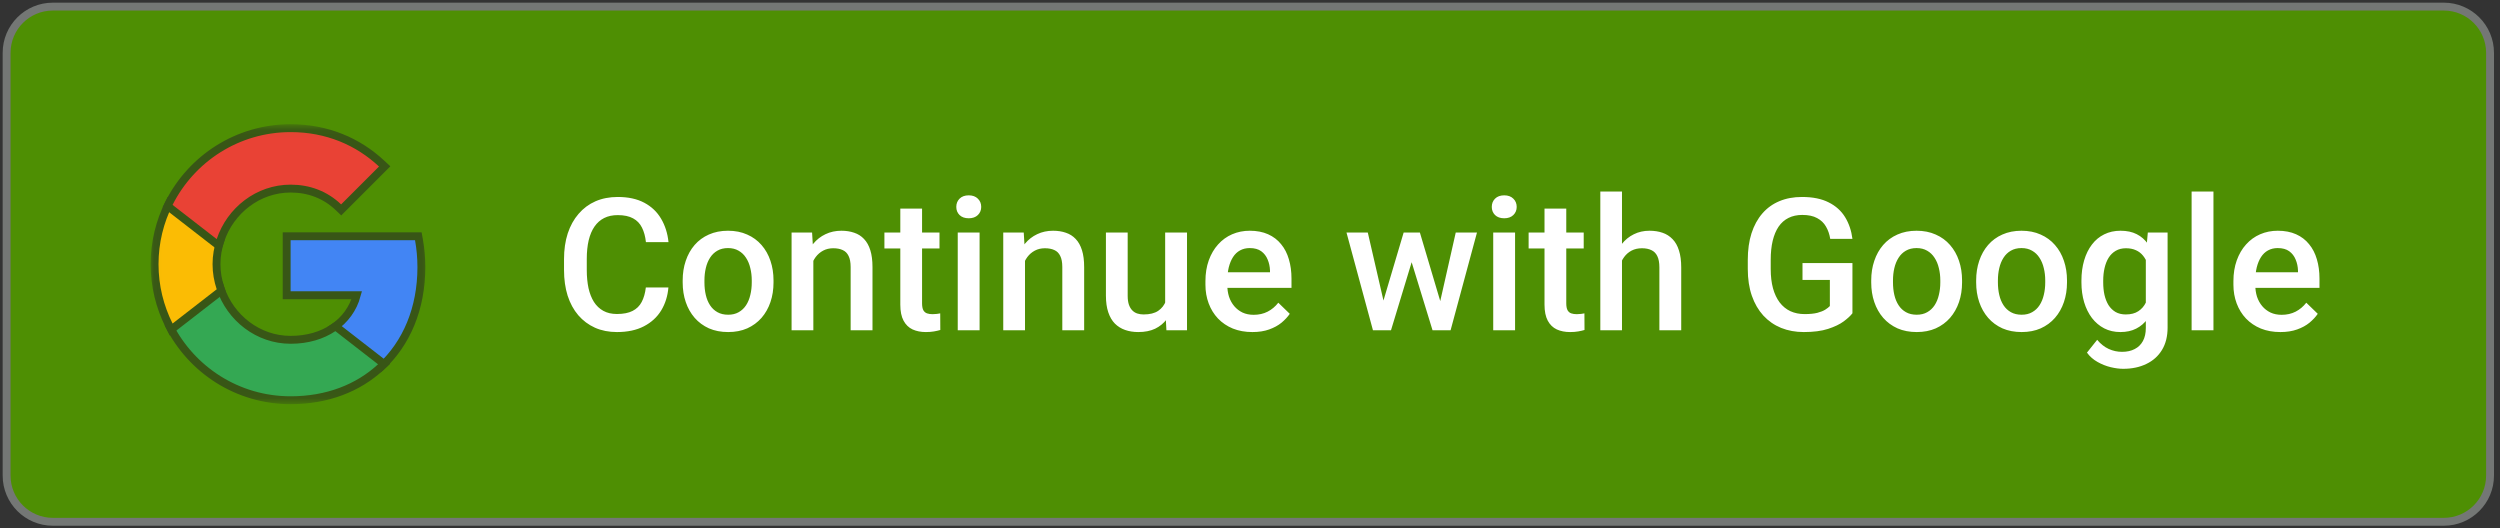 <svg width="236.562" height="50" viewBox="0 0 317 67" fill="none" xmlns="http://www.w3.org/2000/svg">
<rect x="0" y="0" width="317" height="67" fill="#333333" stroke="none"/>
<g clip-path="url(#clip0_248_184)">
<path d="M309.875 0.837H6.7C3.462 0.837 0.838 3.462 0.838 6.7V60.3C0.838 63.538 3.462 66.162 6.7 66.162H309.875C313.113 66.162 315.738 63.538 315.738 60.3V6.7C315.738 3.462 313.113 0.837 309.875 0.837Z" fill="#4E8F03"/>
<mask id="mask0_248_184" style="mask-type:luminance" maskUnits="userSpaceOnUse" x="19" y="15" width="36" height="37">
<path d="M54.1 16.75V16.25H53.6H20.1H19.6V16.75V50.25V50.75H20.1H53.6H54.1V50.25V16.75Z" fill="white" stroke="white"/>
</mask>
<g mask="url(#mask0_248_184)">
<path d="M53.118 30.366L53.043 29.955H52.626H36.85H36.35V30.455V36.934V37.434H36.85H45.239C44.779 39.135 43.738 40.574 42.244 41.574L42.022 41.722V41.989V46.192V46.692H42.522H47.936H48.131L48.274 46.56C51.557 43.538 53.43 39.104 53.43 33.881C53.43 32.663 53.321 31.491 53.118 30.366Z" fill="#4285F4" stroke="#385616"/>
<path d="M48.275 46.559L48.708 46.159L48.242 45.797L42.829 41.594L42.544 41.373L42.244 41.574C40.834 42.519 39.014 43.088 36.85 43.088C32.72 43.088 29.207 40.296 27.952 36.525L27.838 36.183H27.478H21.882H21.382V36.683V41.022V41.141L21.435 41.247C24.273 46.883 30.106 50.75 36.85 50.75C41.487 50.75 45.403 49.21 48.275 46.559Z" fill="#34A853" stroke="#385616"/>
<path d="M27.784 37.078L28.064 36.861L27.952 36.524C27.633 35.567 27.452 34.547 27.452 33.5C27.452 32.454 27.633 31.433 27.952 30.476L27.978 30.399V30.317V25.978V25.478H27.478H21.882H21.573L21.435 25.754C20.267 28.082 19.6 30.717 19.6 33.5C19.6 36.283 20.267 38.918 21.435 41.246L21.707 41.79L22.188 41.417L27.784 37.078Z" fill="#FBBC04" stroke="#385616"/>
<path d="M42.908 26.278L43.261 26.616L43.607 26.27L48.411 21.466L48.777 21.1L48.398 20.747C45.408 17.961 41.496 16.25 36.85 16.25C30.106 16.25 24.273 20.117 21.435 25.753L21.25 26.121L21.575 26.373L27.171 30.713L27.729 31.145L27.952 30.475C29.207 26.704 32.72 23.912 36.85 23.912C39.188 23.912 41.27 24.712 42.908 26.278Z" fill="#E94235" stroke="#385616"/>
</g>
<path d="M81.892 36.448H84.754C84.663 37.539 84.357 38.513 83.838 39.367C83.319 40.215 82.59 40.883 81.651 41.371C80.713 41.86 79.571 42.104 78.228 42.104C77.197 42.104 76.27 41.921 75.445 41.554C74.621 41.181 73.915 40.654 73.327 39.974C72.739 39.287 72.289 38.459 71.976 37.49C71.671 36.52 71.518 35.436 71.518 34.238V32.852C71.518 31.654 71.674 30.57 71.987 29.601C72.308 28.631 72.766 27.803 73.362 27.116C73.957 26.421 74.671 25.891 75.503 25.524C76.342 25.158 77.285 24.975 78.331 24.975C79.659 24.975 80.781 25.219 81.697 25.707C82.613 26.196 83.323 26.872 83.827 27.734C84.338 28.597 84.651 29.585 84.766 30.7H81.903C81.827 29.982 81.659 29.368 81.4 28.856C81.148 28.345 80.774 27.956 80.278 27.688C79.781 27.413 79.132 27.276 78.331 27.276C77.674 27.276 77.102 27.398 76.613 27.642C76.125 27.887 75.716 28.246 75.388 28.719C75.06 29.192 74.812 29.776 74.644 30.471C74.484 31.158 74.403 31.944 74.403 32.829V34.238C74.403 35.077 74.476 35.841 74.621 36.528C74.774 37.207 75.003 37.791 75.308 38.28C75.621 38.768 76.018 39.146 76.499 39.413C76.98 39.681 77.556 39.814 78.228 39.814C79.045 39.814 79.705 39.684 80.209 39.425C80.72 39.165 81.106 38.787 81.365 38.291C81.632 37.787 81.808 37.173 81.892 36.448ZM86.564 35.818V35.555C86.564 34.661 86.693 33.833 86.953 33.07C87.213 32.299 87.587 31.631 88.075 31.066C88.571 30.494 89.174 30.051 89.884 29.738C90.602 29.417 91.411 29.257 92.311 29.257C93.22 29.257 94.029 29.417 94.739 29.738C95.457 30.051 96.063 30.494 96.56 31.066C97.056 31.631 97.434 32.299 97.693 33.07C97.953 33.833 98.082 34.661 98.082 35.555V35.818C98.082 36.711 97.953 37.539 97.693 38.303C97.434 39.066 97.056 39.734 96.56 40.306C96.063 40.871 95.46 41.314 94.751 41.635C94.041 41.948 93.235 42.104 92.335 42.104C91.426 42.104 90.613 41.948 89.895 41.635C89.186 41.314 88.583 40.871 88.087 40.306C87.59 39.734 87.213 39.066 86.953 38.303C86.693 37.539 86.564 36.711 86.564 35.818ZM89.323 35.555V35.818C89.323 36.375 89.38 36.902 89.495 37.398C89.609 37.894 89.789 38.329 90.033 38.703C90.277 39.078 90.59 39.371 90.972 39.585C91.354 39.799 91.808 39.906 92.335 39.906C92.846 39.906 93.289 39.799 93.663 39.585C94.044 39.371 94.357 39.078 94.602 38.703C94.846 38.329 95.025 37.894 95.14 37.398C95.262 36.902 95.323 36.375 95.323 35.818V35.555C95.323 35.005 95.262 34.486 95.14 33.997C95.025 33.501 94.842 33.062 94.59 32.681C94.346 32.299 94.033 32.001 93.651 31.787C93.277 31.566 92.831 31.455 92.311 31.455C91.792 31.455 91.342 31.566 90.96 31.787C90.586 32.001 90.277 32.299 90.033 32.681C89.789 33.062 89.609 33.501 89.495 33.997C89.38 34.486 89.323 35.005 89.323 35.555ZM103.132 32.131V41.875H100.372V29.486H102.972L103.132 32.131ZM102.64 35.222L101.746 35.211C101.754 34.333 101.876 33.528 102.113 32.795C102.357 32.062 102.693 31.433 103.121 30.906C103.556 30.379 104.075 29.975 104.678 29.692C105.281 29.402 105.953 29.257 106.693 29.257C107.288 29.257 107.827 29.341 108.307 29.509C108.796 29.669 109.212 29.933 109.555 30.299C109.907 30.665 110.174 31.142 110.357 31.73C110.54 32.31 110.632 33.024 110.632 33.871V41.875H107.861V33.86C107.861 33.265 107.773 32.795 107.598 32.452C107.43 32.1 107.181 31.852 106.853 31.707C106.533 31.555 106.132 31.478 105.651 31.478C105.178 31.478 104.754 31.578 104.38 31.776C104.006 31.974 103.689 32.245 103.43 32.589C103.178 32.932 102.983 33.329 102.846 33.78C102.708 34.23 102.64 34.711 102.64 35.222ZM119.128 29.486V31.501H112.143V29.486H119.128ZM114.159 26.452H116.918V38.452C116.918 38.833 116.972 39.127 117.078 39.333C117.193 39.532 117.349 39.665 117.548 39.734C117.746 39.803 117.979 39.837 118.246 39.837C118.437 39.837 118.62 39.826 118.796 39.803C118.971 39.78 119.113 39.757 119.22 39.734L119.231 41.841C119.002 41.909 118.735 41.971 118.429 42.024C118.132 42.077 117.788 42.104 117.399 42.104C116.765 42.104 116.204 41.993 115.716 41.772C115.227 41.543 114.846 41.173 114.571 40.661C114.296 40.15 114.159 39.471 114.159 38.623V26.452ZM124.212 29.486V41.875H121.441V29.486H124.212ZM121.258 26.234C121.258 25.814 121.395 25.467 121.67 25.192C121.952 24.91 122.342 24.768 122.838 24.768C123.326 24.768 123.712 24.91 123.994 25.192C124.277 25.467 124.418 25.814 124.418 26.234C124.418 26.646 124.277 26.99 123.994 27.265C123.712 27.539 123.326 27.677 122.838 27.677C122.342 27.677 121.952 27.539 121.67 27.265C121.395 26.99 121.258 26.646 121.258 26.234ZM129.971 32.131V41.875H127.212V29.486H129.811L129.971 32.131ZM129.479 35.222L128.586 35.211C128.593 34.333 128.716 33.528 128.952 32.795C129.197 32.062 129.532 31.433 129.96 30.906C130.395 30.379 130.914 29.975 131.517 29.692C132.12 29.402 132.792 29.257 133.532 29.257C134.128 29.257 134.666 29.341 135.147 29.509C135.635 29.669 136.051 29.933 136.395 30.299C136.746 30.665 137.013 31.142 137.196 31.73C137.38 32.31 137.471 33.024 137.471 33.871V41.875H134.7V33.86C134.7 33.265 134.612 32.795 134.437 32.452C134.269 32.1 134.021 31.852 133.693 31.707C133.372 31.555 132.971 31.478 132.49 31.478C132.017 31.478 131.593 31.578 131.219 31.776C130.845 31.974 130.528 32.245 130.269 32.589C130.017 32.932 129.822 33.329 129.685 33.78C129.548 34.23 129.479 34.711 129.479 35.222ZM147.742 38.955V29.486H150.513V41.875H147.902L147.742 38.955ZM148.131 36.379L149.059 36.356C149.059 37.188 148.967 37.955 148.784 38.658C148.601 39.352 148.318 39.959 147.937 40.478C147.555 40.99 147.066 41.39 146.471 41.681C145.875 41.963 145.162 42.104 144.33 42.104C143.727 42.104 143.173 42.016 142.67 41.841C142.166 41.665 141.731 41.394 141.364 41.028C141.005 40.661 140.727 40.184 140.528 39.596C140.33 39.009 140.231 38.306 140.231 37.49V29.486H142.99V37.513C142.99 37.963 143.044 38.341 143.15 38.646C143.257 38.944 143.402 39.184 143.586 39.367C143.769 39.551 143.982 39.681 144.227 39.757C144.471 39.833 144.73 39.871 145.005 39.871C145.792 39.871 146.41 39.719 146.86 39.413C147.318 39.1 147.643 38.681 147.834 38.154C148.032 37.627 148.131 37.035 148.131 36.379ZM158.803 42.104C157.887 42.104 157.059 41.955 156.318 41.657C155.585 41.352 154.959 40.929 154.44 40.386C153.929 39.845 153.536 39.207 153.261 38.474C152.986 37.742 152.849 36.951 152.849 36.104V35.646C152.849 34.677 152.99 33.799 153.272 33.013C153.555 32.226 153.948 31.555 154.452 30.997C154.956 30.433 155.551 30.001 156.238 29.703C156.925 29.406 157.669 29.257 158.471 29.257C159.356 29.257 160.131 29.406 160.795 29.703C161.459 30.001 162.009 30.421 162.444 30.963C162.887 31.497 163.215 32.135 163.429 32.875C163.65 33.616 163.761 34.432 163.761 35.325V36.505H154.188V34.524H161.036V34.306C161.02 33.81 160.921 33.345 160.738 32.91C160.562 32.474 160.291 32.123 159.925 31.856C159.559 31.589 159.07 31.455 158.459 31.455C158.001 31.455 157.593 31.555 157.234 31.753C156.883 31.944 156.589 32.223 156.352 32.589C156.116 32.955 155.933 33.398 155.803 33.917C155.681 34.429 155.62 35.005 155.62 35.646V36.104C155.62 36.646 155.692 37.15 155.837 37.616C155.99 38.074 156.211 38.474 156.501 38.818C156.791 39.161 157.143 39.432 157.555 39.631C157.967 39.822 158.436 39.917 158.963 39.917C159.627 39.917 160.219 39.783 160.738 39.516C161.257 39.249 161.707 38.871 162.089 38.383L163.543 39.791C163.276 40.181 162.929 40.554 162.501 40.913C162.074 41.264 161.551 41.551 160.933 41.772C160.322 41.993 159.612 42.104 158.803 42.104ZM175.12 39.127L177.982 29.486H179.746L179.264 32.371L176.379 41.875H174.798L175.12 39.127ZM173.436 29.486L175.669 39.173L175.852 41.875H174.09L170.735 29.486H173.436ZM182.424 39.058L184.588 29.486H187.28L183.935 41.875H182.173L182.424 39.058ZM180.042 29.486L182.872 39.013L183.227 41.875H181.645L178.726 32.36L178.245 29.486H180.042ZM192.111 29.486V41.875H189.34V29.486H192.111ZM189.158 26.234C189.158 25.814 189.295 25.467 189.57 25.192C189.851 24.91 190.242 24.768 190.737 24.768C191.226 24.768 191.612 24.91 191.893 25.192C192.176 25.467 192.317 25.814 192.317 26.234C192.317 26.646 192.176 26.99 191.893 27.265C191.612 27.539 191.226 27.677 190.737 27.677C190.242 27.677 189.851 27.539 189.57 27.265C189.295 26.99 189.158 26.646 189.158 26.234ZM200.814 29.486V31.501H193.829V29.486H200.814ZM195.844 26.452H198.603V38.452C198.603 38.833 198.657 39.127 198.764 39.333C198.878 39.532 199.035 39.665 199.233 39.734C199.432 39.803 199.665 39.837 199.931 39.837C200.122 39.837 200.307 39.826 200.481 39.803C200.657 39.78 200.799 39.757 200.905 39.734L200.916 41.841C200.687 41.909 200.421 41.971 200.116 42.024C199.818 42.077 199.474 42.104 199.084 42.104C198.451 42.104 197.89 41.993 197.402 41.772C196.913 41.543 196.531 41.173 196.256 40.661C195.982 40.15 195.844 39.471 195.844 38.623V26.452ZM205.668 24.288V41.875H202.92V24.288H205.668ZM205.188 35.222L204.295 35.211C204.302 34.356 204.42 33.566 204.65 32.841C204.886 32.116 205.214 31.486 205.635 30.952C206.062 30.41 206.573 29.994 207.169 29.703C207.764 29.406 208.424 29.257 209.149 29.257C209.76 29.257 210.31 29.341 210.799 29.509C211.295 29.677 211.722 29.948 212.08 30.322C212.439 30.688 212.71 31.169 212.894 31.765C213.085 32.352 213.179 33.07 213.179 33.917V41.875H210.409V33.894C210.409 33.299 210.321 32.826 210.146 32.474C209.978 32.123 209.73 31.872 209.402 31.719C209.074 31.558 208.672 31.478 208.199 31.478C207.703 31.478 207.265 31.578 206.883 31.776C206.507 31.974 206.196 32.245 205.943 32.589C205.692 32.932 205.501 33.329 205.37 33.78C205.248 34.23 205.188 34.711 205.188 35.222ZM234.889 33.356V39.722C234.652 40.035 234.282 40.379 233.778 40.753C233.282 41.119 232.622 41.436 231.798 41.703C230.974 41.971 229.947 42.104 228.718 42.104C227.673 42.104 226.715 41.928 225.844 41.577C224.973 41.219 224.222 40.696 223.587 40.009C222.963 39.322 222.477 38.486 222.134 37.501C221.79 36.509 221.619 35.379 221.619 34.112V32.955C221.619 31.696 221.775 30.574 222.088 29.589C222.408 28.597 222.867 27.757 223.462 27.07C224.058 26.383 224.775 25.864 225.614 25.513C226.462 25.154 227.42 24.975 228.489 24.975C229.855 24.975 230.984 25.204 231.879 25.662C232.778 26.112 233.473 26.738 233.962 27.539C234.45 28.341 234.76 29.257 234.889 30.287H232.073C231.981 29.707 231.802 29.188 231.534 28.73C231.276 28.272 230.901 27.913 230.413 27.654C229.931 27.387 229.306 27.253 228.534 27.253C227.87 27.253 227.286 27.379 226.783 27.631C226.279 27.883 225.859 28.253 225.524 28.742C225.195 29.23 224.948 29.826 224.778 30.528C224.611 31.23 224.527 32.032 224.527 32.932V34.112C224.527 35.028 224.623 35.841 224.814 36.551C225.011 37.261 225.294 37.86 225.661 38.348C226.035 38.837 226.489 39.207 227.023 39.459C227.557 39.703 228.16 39.826 228.832 39.826C229.488 39.826 230.026 39.772 230.447 39.665C230.867 39.551 231.199 39.417 231.443 39.264C231.694 39.104 231.889 38.952 232.026 38.806V35.497H228.557V33.356H234.889ZM237.271 35.818V35.555C237.271 34.661 237.401 33.833 237.661 33.07C237.92 32.299 238.294 31.631 238.783 31.066C239.279 30.494 239.882 30.051 240.592 29.738C241.309 29.417 242.118 29.257 243.019 29.257C243.927 29.257 244.736 29.417 245.446 29.738C246.165 30.051 246.771 30.494 247.267 31.066C247.763 31.631 248.141 32.299 248.401 33.07C248.661 33.833 248.79 34.661 248.79 35.555V35.818C248.79 36.711 248.661 37.539 248.401 38.303C248.141 39.066 247.763 39.734 247.267 40.306C246.771 40.871 246.168 41.314 245.458 41.635C244.748 41.948 243.942 42.104 243.043 42.104C242.133 42.104 241.321 41.948 240.604 41.635C239.894 41.314 239.291 40.871 238.793 40.306C238.297 39.734 237.92 39.066 237.661 38.303C237.401 37.539 237.271 36.711 237.271 35.818ZM240.031 35.555V35.818C240.031 36.375 240.088 36.902 240.202 37.398C240.317 37.894 240.497 38.329 240.741 38.703C240.984 39.078 241.297 39.371 241.679 39.585C242.061 39.799 242.515 39.906 243.043 39.906C243.553 39.906 243.996 39.799 244.371 39.585C244.751 39.371 245.064 39.078 245.309 38.703C245.553 38.329 245.733 37.894 245.847 37.398C245.969 36.902 246.031 36.375 246.031 35.818V35.555C246.031 35.005 245.969 34.486 245.847 33.997C245.733 33.501 245.55 33.062 245.297 32.681C245.053 32.299 244.741 32.001 244.359 31.787C243.984 31.566 243.538 31.455 243.019 31.455C242.5 31.455 242.049 31.566 241.667 31.787C241.294 32.001 240.984 32.299 240.741 32.681C240.497 33.062 240.317 33.501 240.202 33.997C240.088 34.486 240.031 35.005 240.031 35.555ZM250.577 35.818V35.555C250.577 34.661 250.706 33.833 250.965 33.07C251.225 32.299 251.598 31.631 252.088 31.066C252.583 30.494 253.186 30.051 253.897 29.738C254.613 29.417 255.424 29.257 256.324 29.257C257.233 29.257 258.042 29.417 258.752 29.738C259.469 30.051 260.076 30.494 260.571 31.066C261.069 31.631 261.446 32.299 261.705 33.07C261.965 33.833 262.096 34.661 262.096 35.555V35.818C262.096 36.711 261.965 37.539 261.705 38.303C261.446 39.066 261.069 39.734 260.571 40.306C260.076 40.871 259.473 41.314 258.762 41.635C258.054 41.948 257.248 42.104 256.347 42.104C255.439 42.104 254.625 41.948 253.908 41.635C253.198 41.314 252.595 40.871 252.099 40.306C251.604 39.734 251.225 39.066 250.965 38.303C250.706 37.539 250.577 36.711 250.577 35.818ZM253.335 35.555V35.818C253.335 36.375 253.392 36.902 253.508 37.398C253.622 37.894 253.801 38.329 254.046 38.703C254.29 39.078 254.603 39.371 254.984 39.585C255.366 39.799 255.821 39.906 256.347 39.906C256.858 39.906 257.302 39.799 257.675 39.585C258.057 39.371 258.37 39.078 258.613 38.703C258.858 38.329 259.037 37.894 259.153 37.398C259.275 36.902 259.335 36.375 259.335 35.818V35.555C259.335 35.005 259.275 34.486 259.153 33.997C259.037 33.501 258.855 33.062 258.603 32.681C258.359 32.299 258.046 32.001 257.664 31.787C257.29 31.566 256.843 31.455 256.324 31.455C255.804 31.455 255.356 31.566 254.974 31.787C254.598 32.001 254.29 32.299 254.046 32.681C253.801 33.062 253.622 33.501 253.508 33.997C253.392 34.486 253.335 35.005 253.335 35.555ZM272.343 29.486H274.851V41.532C274.851 42.646 274.615 43.593 274.141 44.371C273.667 45.15 273.007 45.742 272.159 46.146C271.313 46.558 270.332 46.764 269.218 46.764C268.744 46.764 268.218 46.696 267.637 46.558C267.064 46.421 266.508 46.199 265.965 45.894C265.431 45.596 264.985 45.203 264.625 44.715L265.92 43.089C266.362 43.616 266.851 44.001 267.385 44.245C267.92 44.49 268.481 44.612 269.069 44.612C269.702 44.612 270.24 44.493 270.683 44.257C271.132 44.028 271.481 43.688 271.725 43.238C271.968 42.787 272.09 42.238 272.09 41.589V32.291L272.343 29.486ZM263.926 35.818V35.577C263.926 34.639 264.042 33.784 264.27 33.013C264.499 32.234 264.828 31.566 265.255 31.009C265.684 30.444 266.201 30.013 266.813 29.715C267.424 29.41 268.114 29.257 268.884 29.257C269.687 29.257 270.37 29.402 270.935 29.692C271.508 29.982 271.985 30.398 272.365 30.94C272.747 31.474 273.045 32.116 273.26 32.864C273.481 33.604 273.645 34.429 273.752 35.337V36.104C273.652 36.99 273.484 37.799 273.248 38.532C273.012 39.264 272.698 39.898 272.308 40.432C271.92 40.967 271.439 41.379 270.866 41.669C270.302 41.959 269.633 42.104 268.863 42.104C268.106 42.104 267.424 41.948 266.813 41.635C266.21 41.322 265.69 40.883 265.255 40.318C264.828 39.753 264.499 39.089 264.27 38.326C264.042 37.555 263.926 36.719 263.926 35.818ZM266.687 35.577V35.818C266.687 36.383 266.74 36.91 266.848 37.398C266.962 37.887 267.132 38.318 267.362 38.692C267.598 39.058 267.896 39.348 268.255 39.562C268.621 39.768 269.054 39.871 269.549 39.871C270.198 39.871 270.729 39.734 271.141 39.459C271.561 39.184 271.881 38.814 272.102 38.348C272.332 37.875 272.492 37.348 272.583 36.768V34.696C272.538 34.245 272.442 33.826 272.296 33.436C272.159 33.047 271.973 32.707 271.735 32.417C271.499 32.12 271.201 31.891 270.843 31.73C270.484 31.562 270.06 31.478 269.571 31.478C269.075 31.478 268.645 31.585 268.278 31.799C267.911 32.013 267.61 32.306 267.374 32.681C267.144 33.054 266.973 33.49 266.858 33.986C266.744 34.482 266.687 35.013 266.687 35.577ZM280.666 24.288V41.875H277.896V24.288H280.666ZM289.152 42.104C288.236 42.104 287.408 41.955 286.668 41.657C285.934 41.352 285.308 40.929 284.789 40.386C284.278 39.845 283.884 39.207 283.609 38.474C283.335 37.742 283.197 36.951 283.197 36.104V35.646C283.197 34.677 283.34 33.799 283.621 33.013C283.904 32.226 284.296 31.555 284.8 30.997C285.305 30.433 285.901 30.001 286.588 29.703C287.274 29.406 288.018 29.257 288.82 29.257C289.705 29.257 290.48 29.406 291.144 29.703C291.809 30.001 292.358 30.421 292.793 30.963C293.236 31.497 293.564 32.135 293.778 32.875C293.999 33.616 294.11 34.432 294.11 35.325V36.505H284.537V34.524H291.385V34.306C291.37 33.81 291.271 33.345 291.087 32.91C290.911 32.474 290.641 32.123 290.274 31.856C289.907 31.589 289.418 31.455 288.809 31.455C288.35 31.455 287.943 31.555 287.582 31.753C287.232 31.944 286.938 32.223 286.701 32.589C286.465 32.955 286.281 33.398 286.152 33.917C286.03 34.429 285.969 35.005 285.969 35.646V36.104C285.969 36.646 286.042 37.15 286.186 37.616C286.34 38.074 286.561 38.474 286.851 38.818C287.14 39.161 287.492 39.432 287.904 39.631C288.316 39.822 288.785 39.917 289.313 39.917C289.976 39.917 290.567 39.783 291.087 39.516C291.606 39.249 292.056 38.871 292.438 38.383L293.892 39.791C293.626 40.181 293.278 40.554 292.85 40.913C292.423 41.264 291.901 41.551 291.281 41.772C290.671 41.993 289.961 42.104 289.152 42.104Z" fill="white"/>
<path d="M309.875 0.837H6.7C3.462 0.837 0.838 3.462 0.838 6.7V60.3C0.838 63.538 3.462 66.162 6.7 66.162H309.875C313.113 66.162 315.738 63.538 315.738 60.3V6.7C315.738 3.462 313.113 0.837 309.875 0.837Z" stroke="#747775"/>
</g>
<defs>
<clipPath id="clip0_248_184">
<rect width="316.575" height="67" fill="white"/>
</clipPath>
</defs>
</svg>
